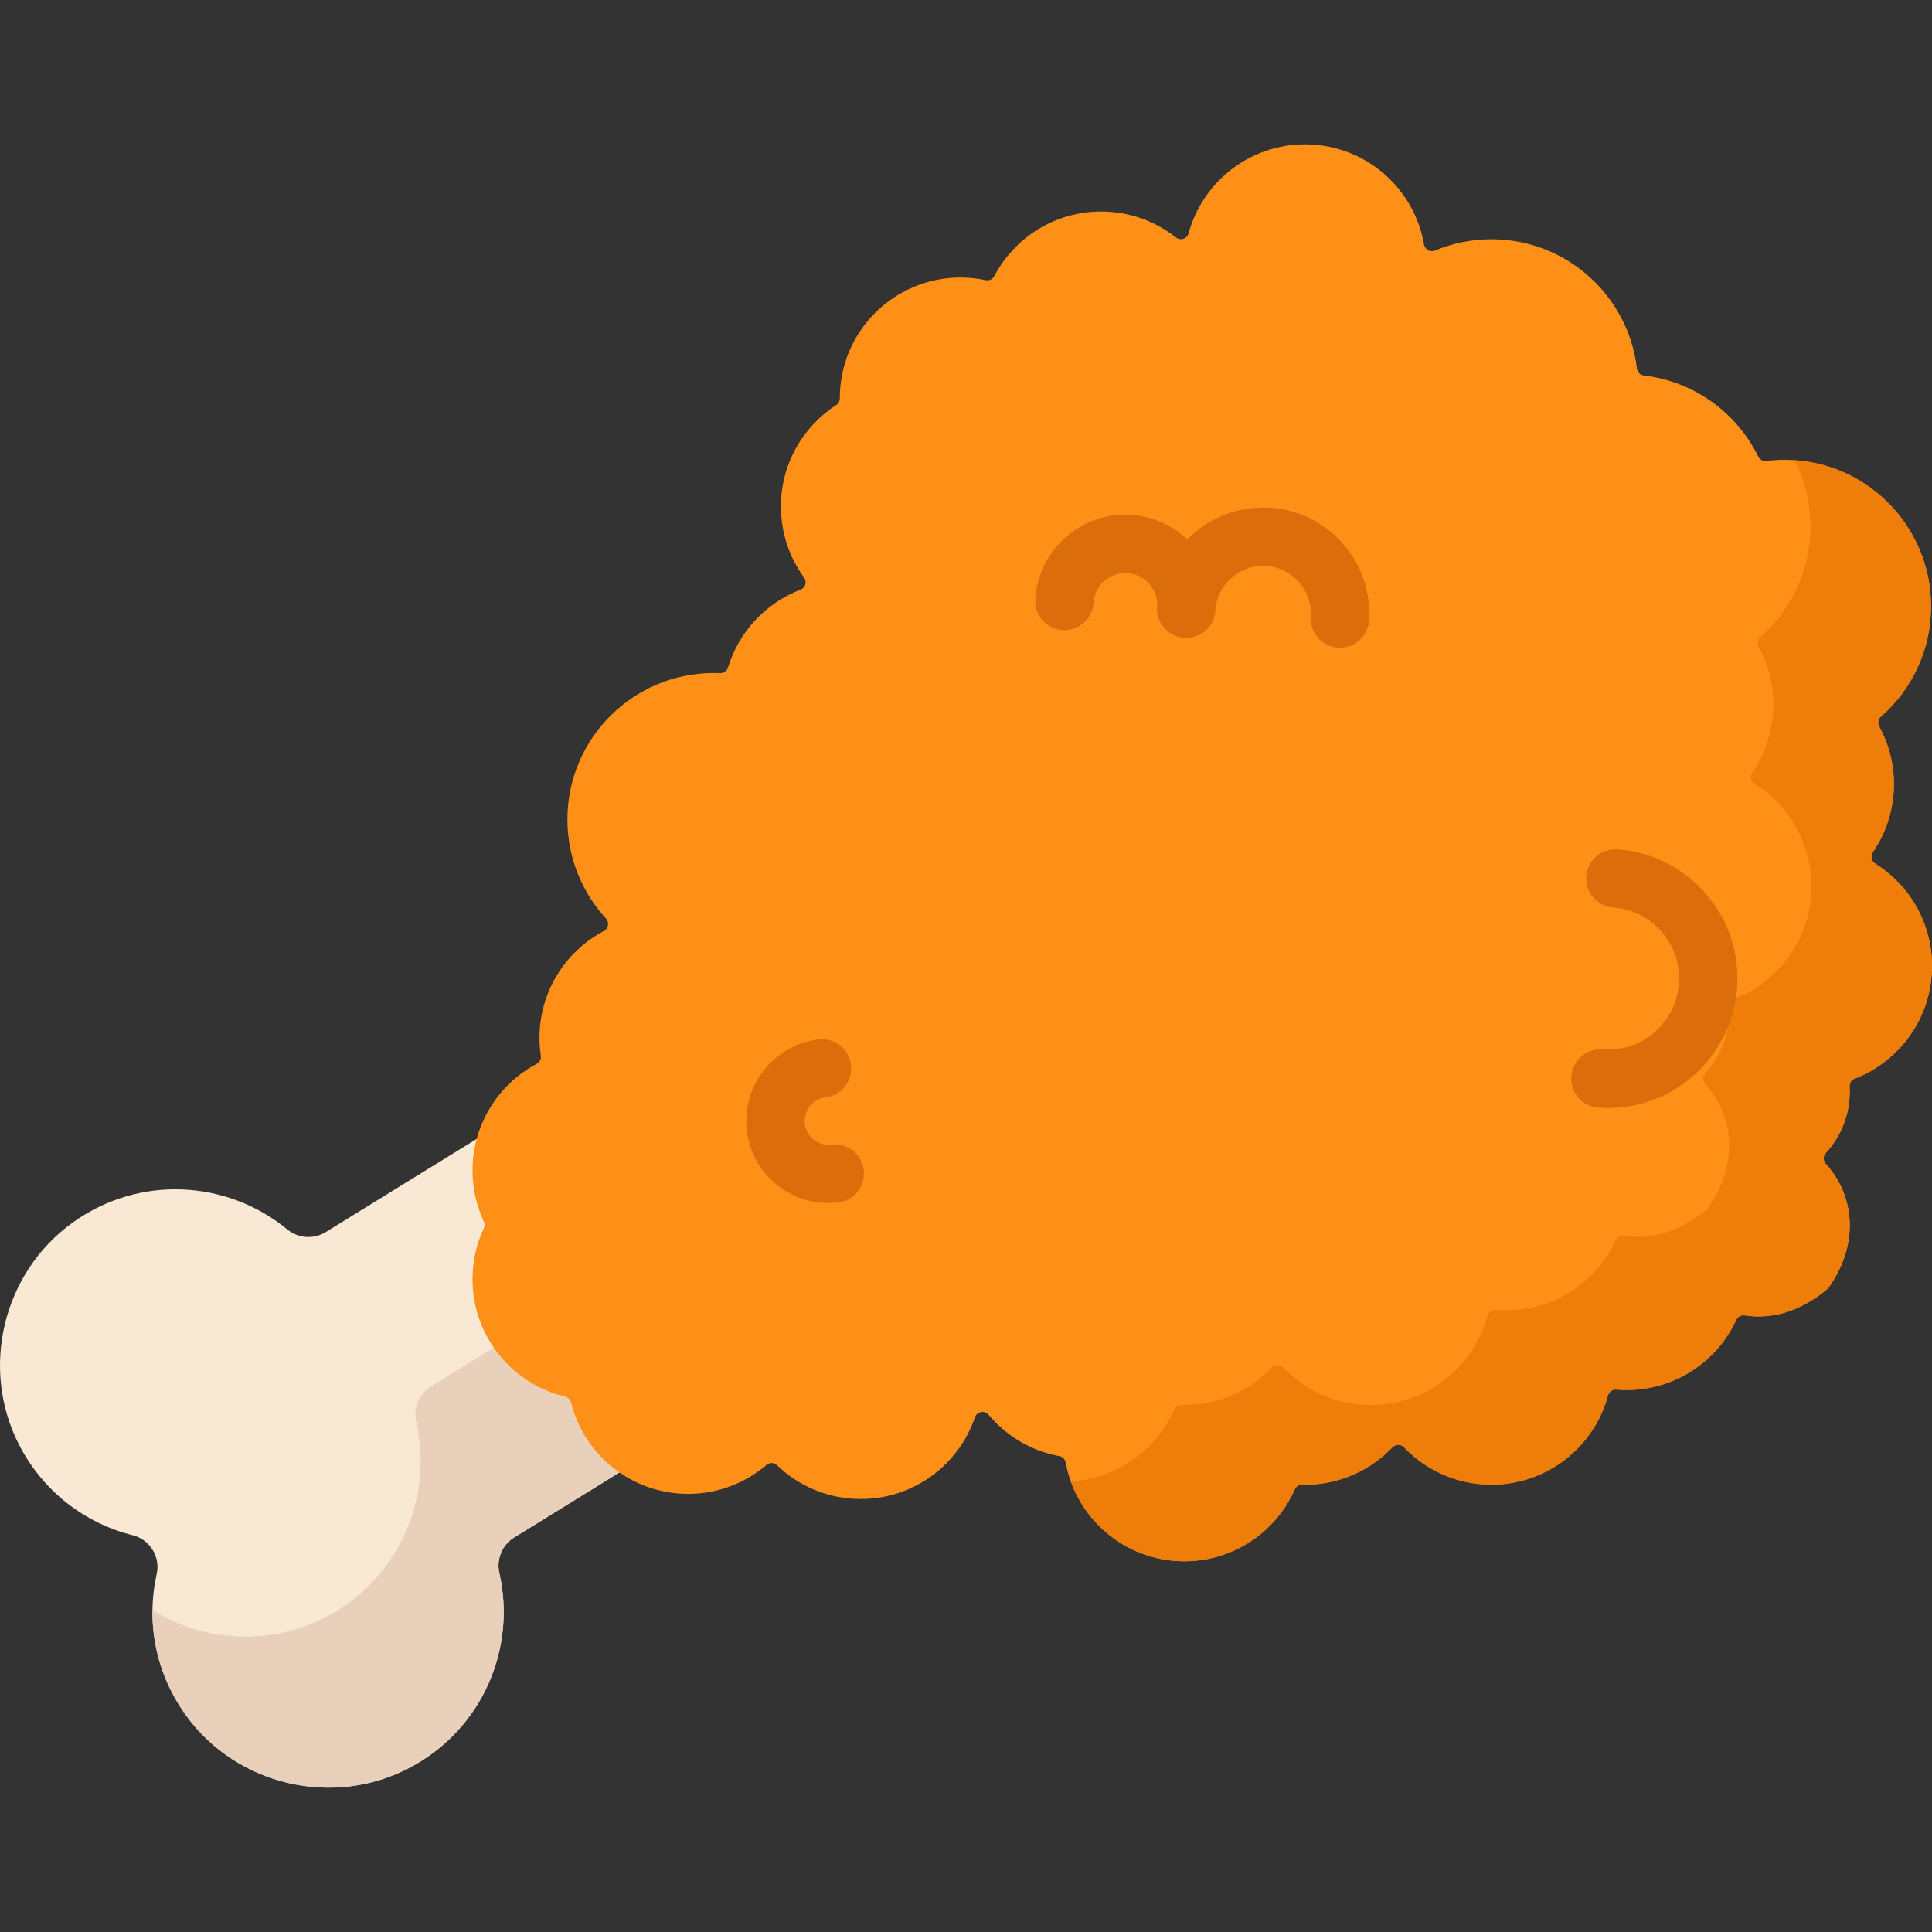 <?xml version="1.0" encoding="iso-8859-1"?>
<!-- Generator: Adobe Illustrator 19.0.0, SVG Export Plug-In . SVG Version: 6.00 Build 0)  -->
<svg version="1.1" id="Capa_1" xmlns="http://www.w3.org/2000/svg" xmlns:xlink="http://www.w3.org/1999/xlink" x="0px" y="0px"
	 viewBox="0 0 512 512" style="enable-background:new 0 0 512 512;" xml:space="preserve">
<rect x="0" y="0" width="512" height="512" fill="#333333" stroke="none"/>
<path style="fill:#F9E8D4;" d="M76.096,325.791c-15.764-12.982-39.036-14.604-56.851-1.785
	c-18.532,13.335-24.614,38.71-14.13,58.992c6.48,12.536,17.661,20.764,30.109,23.874c4.481,1.12,7.314,5.71,6.306,10.217
	c-2.8,12.521-0.457,26.204,7.844,37.616c13.43,18.462,38.84,24.401,59.067,13.813c19.445-10.178,28.427-31.708,23.889-51.619
	c-0.838-3.676,0.717-7.477,3.925-9.457l59.537-36.747l-49.945-80.919L86.31,326.523C83.101,328.502,79.006,328.188,76.096,325.791z"
	/>
<path style="fill:#E8D0BA;" d="M195.795,370.688l-23.962-38.822l-57.606,35.54c-3.202,1.976-4.749,5.787-3.91,9.46
	c4.534,19.908-4.454,41.438-23.896,51.626c-14.803,7.755-32.389,6.65-46.024-1.761c-0.098,9.641,2.767,19.433,8.969,27.964
	c13.439,18.465,38.843,24.402,59.078,13.831c19.442-10.189,28.43-31.718,23.878-51.631c-0.839-3.673,0.726-7.48,3.928-9.456
	L195.795,370.688z"/>
<path style="fill:#FF9017;" d="M512,256.007c0-11.449-6.017-21.488-15.059-27.14c-1.03-0.644-1.317-1.999-0.63-3
	c3.525-5.14,5.593-11.358,5.593-18.061c0-5.545-1.414-10.759-3.897-15.305c-0.468-0.857-0.29-1.94,0.445-2.583
	c8.14-7.117,13.286-17.571,13.286-29.233c0-21.445-17.384-38.829-38.829-38.829c-1.636,0-3.246,0.106-4.828,0.304
	c-0.882,0.111-1.722-0.344-2.113-1.142c-5.679-11.597-16.965-19.939-30.329-21.502c-0.954-0.112-1.723-0.87-1.835-1.824
	c-2.25-19.303-18.647-34.286-38.553-34.286c-5.293,0-10.335,1.066-14.932,2.986c-1.286,0.537-2.708-0.247-2.944-1.621
	c-2.597-15.059-15.713-26.517-31.514-26.517c-14.757,0-27.178,9.993-30.871,23.581c-0.4,1.471-2.164,2.041-3.361,1.096
	c-5.448-4.305-12.329-6.877-19.812-6.877c-12.306,0-22.983,6.952-28.333,17.141c-0.43,0.819-1.366,1.246-2.27,1.054
	c-2.151-0.458-4.381-0.701-6.669-0.701c-17.668,0-31.99,14.323-31.99,31.99c0,0.004,0,0.008,0,0.012
	c0.001,0.737-0.371,1.414-0.989,1.815c-8.796,5.7-14.618,15.599-14.618,26.861c0,7.052,2.287,13.567,6.153,18.854
	c0.807,1.103,0.338,2.701-0.94,3.188c-9.203,3.51-16.366,11.143-19.23,20.645c-0.277,0.921-1.158,1.518-2.119,1.474
	c-0.535-0.025-1.073-0.038-1.614-0.038c-21.445,0-38.829,17.384-38.829,38.829c0,10.111,3.871,19.314,10.205,26.223
	c0.942,1.027,0.708,2.669-0.524,3.319c-10.158,5.36-17.084,16.024-17.084,28.309c0,1.605,0.121,3.181,0.35,4.721
	c0.131,0.878-0.293,1.761-1.078,2.177c-10.124,5.371-17.021,16.014-17.021,28.273c0,4.823,1.074,9.393,2.986,13.493
	c0.271,0.581,0.271,1.242,0,1.823c-1.912,4.101-2.986,8.67-2.986,13.493c0,15.087,10.445,27.729,24.497,31.102
	c0.8,0.192,1.416,0.802,1.616,1.6c3.486,13.892,16.055,24.178,31.028,24.178c7.926,0,15.174-2.888,20.761-7.662
	c0.821-0.702,2.04-0.662,2.818,0.087c5.75,5.53,13.56,8.932,22.168,8.932c14.051,0,25.982-9.06,30.279-21.655
	c0.523-1.534,2.559-1.91,3.599-0.666c4.687,5.607,11.256,9.583,18.74,10.956c0.852,0.156,1.532,0.833,1.688,1.685
	c2.732,14.895,15.771,26.184,31.456,26.184c13.072,0,24.304-7.844,29.267-19.078c0.34-0.77,1.127-1.246,1.968-1.222
	c0.251,0.007,0.502,0.011,0.755,0.011c9.107,0,17.325-3.806,23.151-9.914c0.846-0.887,2.242-0.887,3.088,0
	c5.826,6.108,14.044,9.914,23.151,9.914c14.786,0,27.227-10.033,30.892-23.662c0.263-0.977,1.186-1.634,2.193-1.546
	c0.906,0.079,1.822,0.121,2.748,0.121c12.885,0,23.984-7.622,29.052-18.6c0.393-0.851,1.309-1.324,2.235-1.18
	c6.705,1.043,14.307-0.639,21.895-6.995c0.155-0.13,0.297-0.285,0.413-0.451c8.468-12.146,6.403-24.823-0.817-32.698
	c-0.754-0.822-0.754-2.066,0-2.888c3.936-4.294,6.34-10.015,6.34-16.299c0-0.435-0.013-0.866-0.037-1.295
	c-0.051-0.912,0.465-1.77,1.317-2.098C503.482,281.257,512,269.63,512,256.007z"/>
<path style="fill:#EF7D0A;" d="M511.998,256.01c0,13.619-8.516,25.248-20.516,29.857c-0.856,0.33-1.371,1.186-1.32,2.103
	c0.031,0.423,0.041,0.856,0.041,1.289c0,6.289-2.402,12.011-6.34,16.299c-0.753,0.825-0.753,2.072,0,2.887
	c7.217,7.877,9.289,20.557,0.815,32.702c-0.114,0.165-0.258,0.32-0.413,0.454c-7.588,6.351-15.186,8.031-21.898,6.99
	c-0.928-0.144-1.835,0.33-2.227,1.186c-5.072,10.98-16.176,18.599-29.052,18.599c-0.928,0-1.845-0.041-2.753-0.124
	c-1.01-0.083-1.928,0.567-2.196,1.546c-3.66,13.629-16.104,23.661-30.888,23.661c-9.103,0-17.331-3.804-23.155-9.908
	c-0.845-0.887-2.237-0.887-3.083,0c-5.825,6.103-14.042,9.908-23.155,9.908c-0.247,0-0.505,0-0.753-0.01
	c-0.845-0.021-1.629,0.454-1.969,1.227c-4.959,11.227-16.196,19.073-29.269,19.073c-13.866,0-25.681-8.835-30.104-21.186
	c12.279-0.691,22.691-8.31,27.413-19.011c0.34-0.773,1.124-1.247,1.969-1.227c0.247,0.01,0.505,0.01,0.753,0.01
	c9.114,0,17.33-3.804,23.155-9.908c0.845-0.887,2.237-0.887,3.083,0c5.825,6.103,14.052,9.908,23.155,9.908
	c14.784,0,27.228-10.031,30.888-23.661c0.268-0.969,1.185-1.629,2.196-1.546c0.907,0.082,1.825,0.124,2.753,0.124
	c12.877,0,23.98-7.619,29.052-18.599c0.392-0.856,1.299-1.33,2.227-1.186c6.712,1.052,14.31-0.639,21.898-6.99
	c0.155-0.134,0.299-0.289,0.413-0.454c8.474-12.145,6.402-24.825-0.815-32.692c-0.753-0.825-0.753-2.072,0-2.897
	c3.938-4.289,6.34-10.011,6.34-16.299c0-0.433-0.01-0.866-0.041-1.289c-0.051-0.918,0.464-1.773,1.32-2.103
	c12.001-4.608,20.516-16.238,20.516-29.857c0-11.454-6.011-21.485-15.052-27.145c-1.031-0.639-1.32-1.99-0.639-3
	c3.526-5.134,5.598-11.351,5.598-18.052c0-5.547-1.412-10.763-3.897-15.31c-0.474-0.856-0.289-1.938,0.443-2.588
	c8.145-7.114,13.289-17.568,13.289-29.228c0-6.34-1.515-12.32-4.217-17.609c20.217,1.361,36.177,18.186,36.177,38.733
	c0,11.66-5.144,22.114-13.289,29.228c-0.732,0.65-0.917,1.732-0.443,2.588c2.485,4.547,3.897,9.753,3.897,15.299
	c0,6.712-2.072,12.928-5.598,18.062c-0.681,1-0.392,2.361,0.639,3C505.987,234.515,511.998,244.556,511.998,256.01z"/>
<g>
	<path style="fill:#DB6E0B;" d="M218.78,290.812c4.239-0.516,7.258-4.371,6.742-8.61c-0.515-4.238-4.363-7.253-8.61-6.742
		c-11.913,1.449-20.427,12.321-18.979,24.234c0.702,5.771,3.609,10.924,8.186,14.508c3.869,3.03,8.539,4.633,13.377,4.633
		c0.885,0,1.777-0.054,2.671-0.162c4.239-0.515,7.258-4.37,6.743-8.609s-4.367-7.254-8.609-6.743
		c-1.672,0.206-3.321-0.256-4.646-1.294s-2.167-2.53-2.37-4.2C212.865,294.378,215.33,291.231,218.78,290.812z"/>
	<path style="fill:#DB6E0B;" d="M354.603,171.659c0.168,0.011,0.335,0.016,0.501,0.016c4.045-0.001,7.447-3.145,7.709-7.238
		c0.481-7.502-1.988-14.742-6.953-20.386c-4.966-5.644-11.831-9.017-19.332-9.497c-8.496-0.538-16.346,2.758-21.877,8.39
		c-4.049-3.846-9.262-6.14-14.903-6.501c-6.379-0.408-12.523,1.69-17.317,5.907c-4.795,4.217-7.661,10.05-8.068,16.422
		c-0.273,4.262,2.96,7.938,7.222,8.211c4.261,0.262,7.938-2.962,8.21-7.222c0.144-2.251,1.156-4.31,2.849-5.799
		c1.692-1.489,3.862-2.23,6.115-2.086c2.251,0.144,4.31,1.156,5.8,2.849c1.489,1.693,2.23,3.865,2.086,6.115
		c-0.188,2.93,1.281,5.583,3.603,7.044c0.15,0.094,0.308,0.177,0.464,0.262c0.064,0.034,0.124,0.074,0.189,0.107
		c0.674,0.337,1.405,0.58,2.178,0.709c0.258,0.043,0.52,0.073,0.786,0.09c0.168,0.011,0.335,0.016,0.501,0.016
		c0.059,0,0.116-0.007,0.175-0.008c0.096-0.002,0.191-0.008,0.286-0.014c0.168-0.01,0.334-0.024,0.499-0.045
		c0.08-0.01,0.159-0.022,0.239-0.035c0.174-0.027,0.347-0.06,0.518-0.099c0.071-0.016,0.141-0.034,0.211-0.052
		c0.174-0.045,0.345-0.096,0.514-0.152c0.065-0.022,0.13-0.044,0.195-0.068c0.169-0.062,0.334-0.129,0.498-0.202
		c0.062-0.028,0.125-0.056,0.186-0.085c0.159-0.076,0.315-0.158,0.468-0.245c0.062-0.035,0.124-0.07,0.186-0.107
		c0.146-0.088,0.288-0.182,0.428-0.279c0.063-0.044,0.125-0.086,0.187-0.132c0.132-0.098,0.26-0.202,0.386-0.308
		c0.062-0.052,0.125-0.104,0.186-0.158c0.118-0.106,0.23-0.218,0.342-0.331c0.061-0.062,0.124-0.123,0.183-0.187
		c0.103-0.112,0.2-0.229,0.296-0.347c0.059-0.072,0.12-0.143,0.177-0.218c0.089-0.118,0.171-0.24,0.254-0.363
		c0.055-0.081,0.111-0.16,0.163-0.244c0.076-0.124,0.145-0.252,0.214-0.381c0.048-0.089,0.099-0.175,0.144-0.266
		c0.064-0.13,0.119-0.266,0.176-0.4c0.04-0.094,0.084-0.186,0.12-0.282c0.053-0.141,0.096-0.287,0.141-0.432
		c0.029-0.095,0.064-0.187,0.089-0.283c0.044-0.163,0.076-0.33,0.109-0.497c0.016-0.083,0.039-0.163,0.053-0.247
		c0.042-0.253,0.072-0.51,0.089-0.772c0.447-6.977,6.51-12.291,13.462-11.841c3.38,0.216,6.472,1.735,8.708,4.278
		c2.237,2.543,3.35,5.804,3.133,9.183C347.107,167.709,350.341,171.386,354.603,171.659z"/>
	<path style="fill:#DB6E0B;" d="M424.72,278.116c-4.266-0.313-7.969,2.879-8.285,7.137c-0.317,4.259,2.878,7.968,7.137,8.285
		c0.863,0.064,1.719,0.096,2.57,0.096c17.775-0.001,32.859-13.765,34.199-31.774c0.68-9.142-2.241-18.001-8.225-24.946
		s-14.313-11.144-23.453-11.824c-4.261-0.312-7.968,2.879-8.285,7.138c-0.316,4.259,2.879,7.968,7.137,8.284
		c5.022,0.374,9.599,2.68,12.886,6.495c3.287,3.816,4.891,8.683,4.517,13.705C444.148,271.08,435.084,278.888,424.72,278.116z"/>
</g>
<g>
</g>
<g>
</g>
<g>
</g>
<g>
</g>
<g>
</g>
<g>
</g>
<g>
</g>
<g>
</g>
<g>
</g>
<g>
</g>
<g>
</g>
<g>
</g>
<g>
</g>
<g>
</g>
<g>
</g>
</svg>
